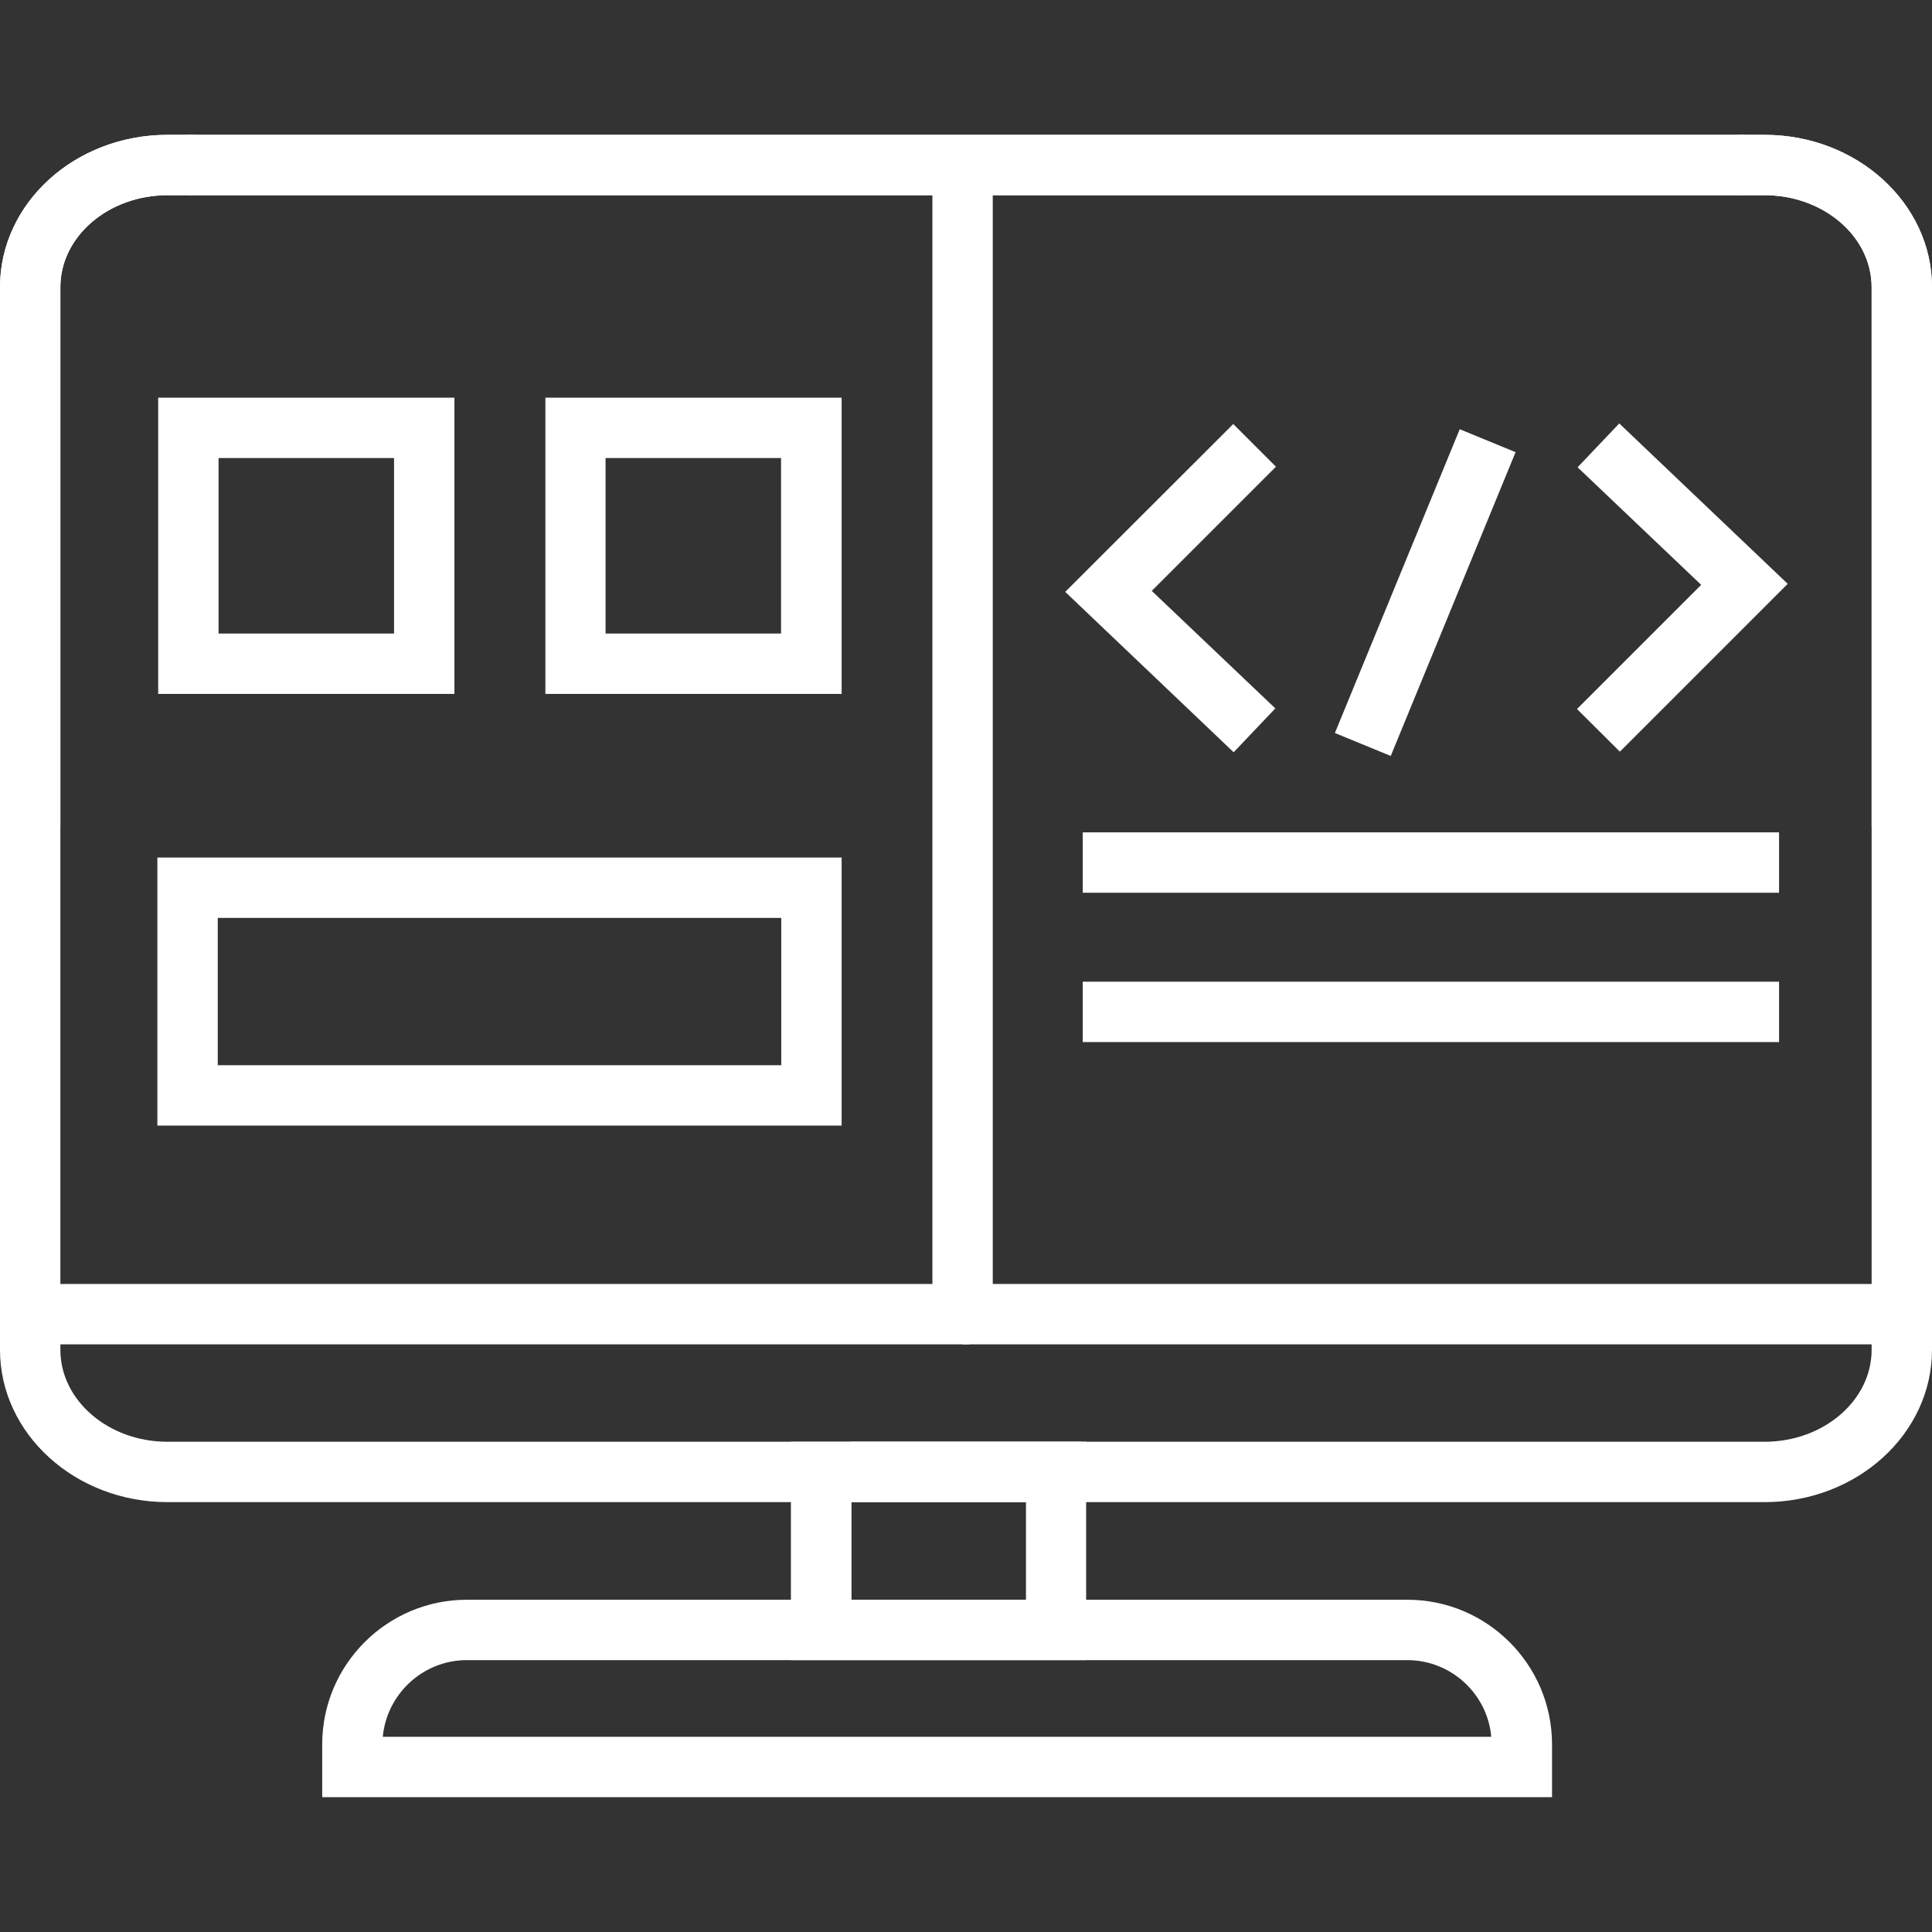 <?xml version="1.0" encoding="UTF-8"?>
<svg id="Layer_1" data-name="Layer 1" xmlns="http://www.w3.org/2000/svg" viewBox="0 0 96 96">
  <rect x="0" y="0" width="96" height="96" fill="#333333" stroke="none"/>
  <defs>
    <style>
      .cls-1 {
        fill: #fff;
      }
    </style>
  </defs>
  <polygon class="cls-1" points="61.3 37.38 52.93 29.41 61.28 21.07 63.4 23.19 57.23 29.36 63.37 35.2 61.3 37.38"/>
  <polygon class="cls-1" points="80.49 37.35 78.36 35.23 84.53 29.06 78.39 23.22 80.46 21.04 88.83 29.01 80.49 37.35"/>
  <rect class="cls-1" x="62.66" y="27.94" width="16.32" height="3" transform="translate(16.67 83.76) rotate(-67.66)"/>
  <path class="cls-1" d="M87.68,74.64h-45.41v-3h45.41c2.93,0,5.32-2.05,5.32-4.57V14.27c0-2.52-2.39-4.57-5.32-4.57h-1.34v-3h1.34c4.59,0,8.32,3.4,8.32,7.57v52.8c0,4.18-3.73,7.57-8.32,7.57Z"/>
  <path class="cls-1" d="M3,41.07H0V14.27C0,10.09,3.73,6.7,8.32,6.7h1.34v3h-1.34c-2.93,0-5.32,2.05-5.32,4.57v26.8Z"/>
  <rect class="cls-1" x="9.32" y="6.7" width="77.02" height="3"/>
  <rect class="cls-1" x="47.83" y="63.8" width="46.67" height="3"/>
  <path class="cls-1" d="M53.97,82.49h-14.67v-10.85h14.67v10.85ZM42.31,79.49h8.67v-4.85h-8.67v4.85Z"/>
  <path class="cls-1" d="M77.12,89.3H16.01v-2.62c0-3.97,3.23-7.19,7.19-7.19h46.73c3.97,0,7.19,3.23,7.19,7.19v2.62ZM19.02,86.3h55.08c-.19-2.13-1.99-3.81-4.18-3.81H23.2c-2.18,0-3.98,1.68-4.18,3.81Z"/>
  <path class="cls-1" d="M53.73,74.64H8.32C3.73,74.64,0,71.24,0,67.07V14.27C0,10.09,3.73,6.7,8.32,6.7h1.34v3h-1.34c-2.93,0-5.32,2.05-5.32,4.57v52.8c0,2.52,2.39,4.57,5.32,4.57h45.41v3Z"/>
  <path class="cls-1" d="M96,41.07h-3V14.27c0-2.52-2.39-4.57-5.32-4.57h-1.34v-3h1.34c4.59,0,8.32,3.4,8.32,7.57v26.8Z"/>
  <rect class="cls-1" x="9.66" y="6.7" width="77.02" height="3"/>
  <rect class="cls-1" x="1.5" y="63.8" width="46.67" height="3"/>
  <rect class="cls-1" x="46.33" y="8.2" width="3" height="57.1"/>
  <path class="cls-1" d="M41.82,34.48h-14.72v-14.72h14.72v14.72ZM30.09,31.48h8.72v-8.72h-8.72v8.72Z"/>
  <path class="cls-1" d="M22.58,34.48H7.86v-14.72h14.72v14.72ZM10.86,31.48h8.72v-8.72h-8.72v8.72Z"/>
  <path class="cls-1" d="M41.82,55.93H7.82v-13.32h34v13.32ZM10.82,52.93h28v-7.32H10.82v7.32Z"/>
  <rect class="cls-1" x="53.8" y="41.36" width="34.6" height="3"/>
  <rect class="cls-1" x="53.8" y="48.78" width="34.6" height="3"/>
</svg>